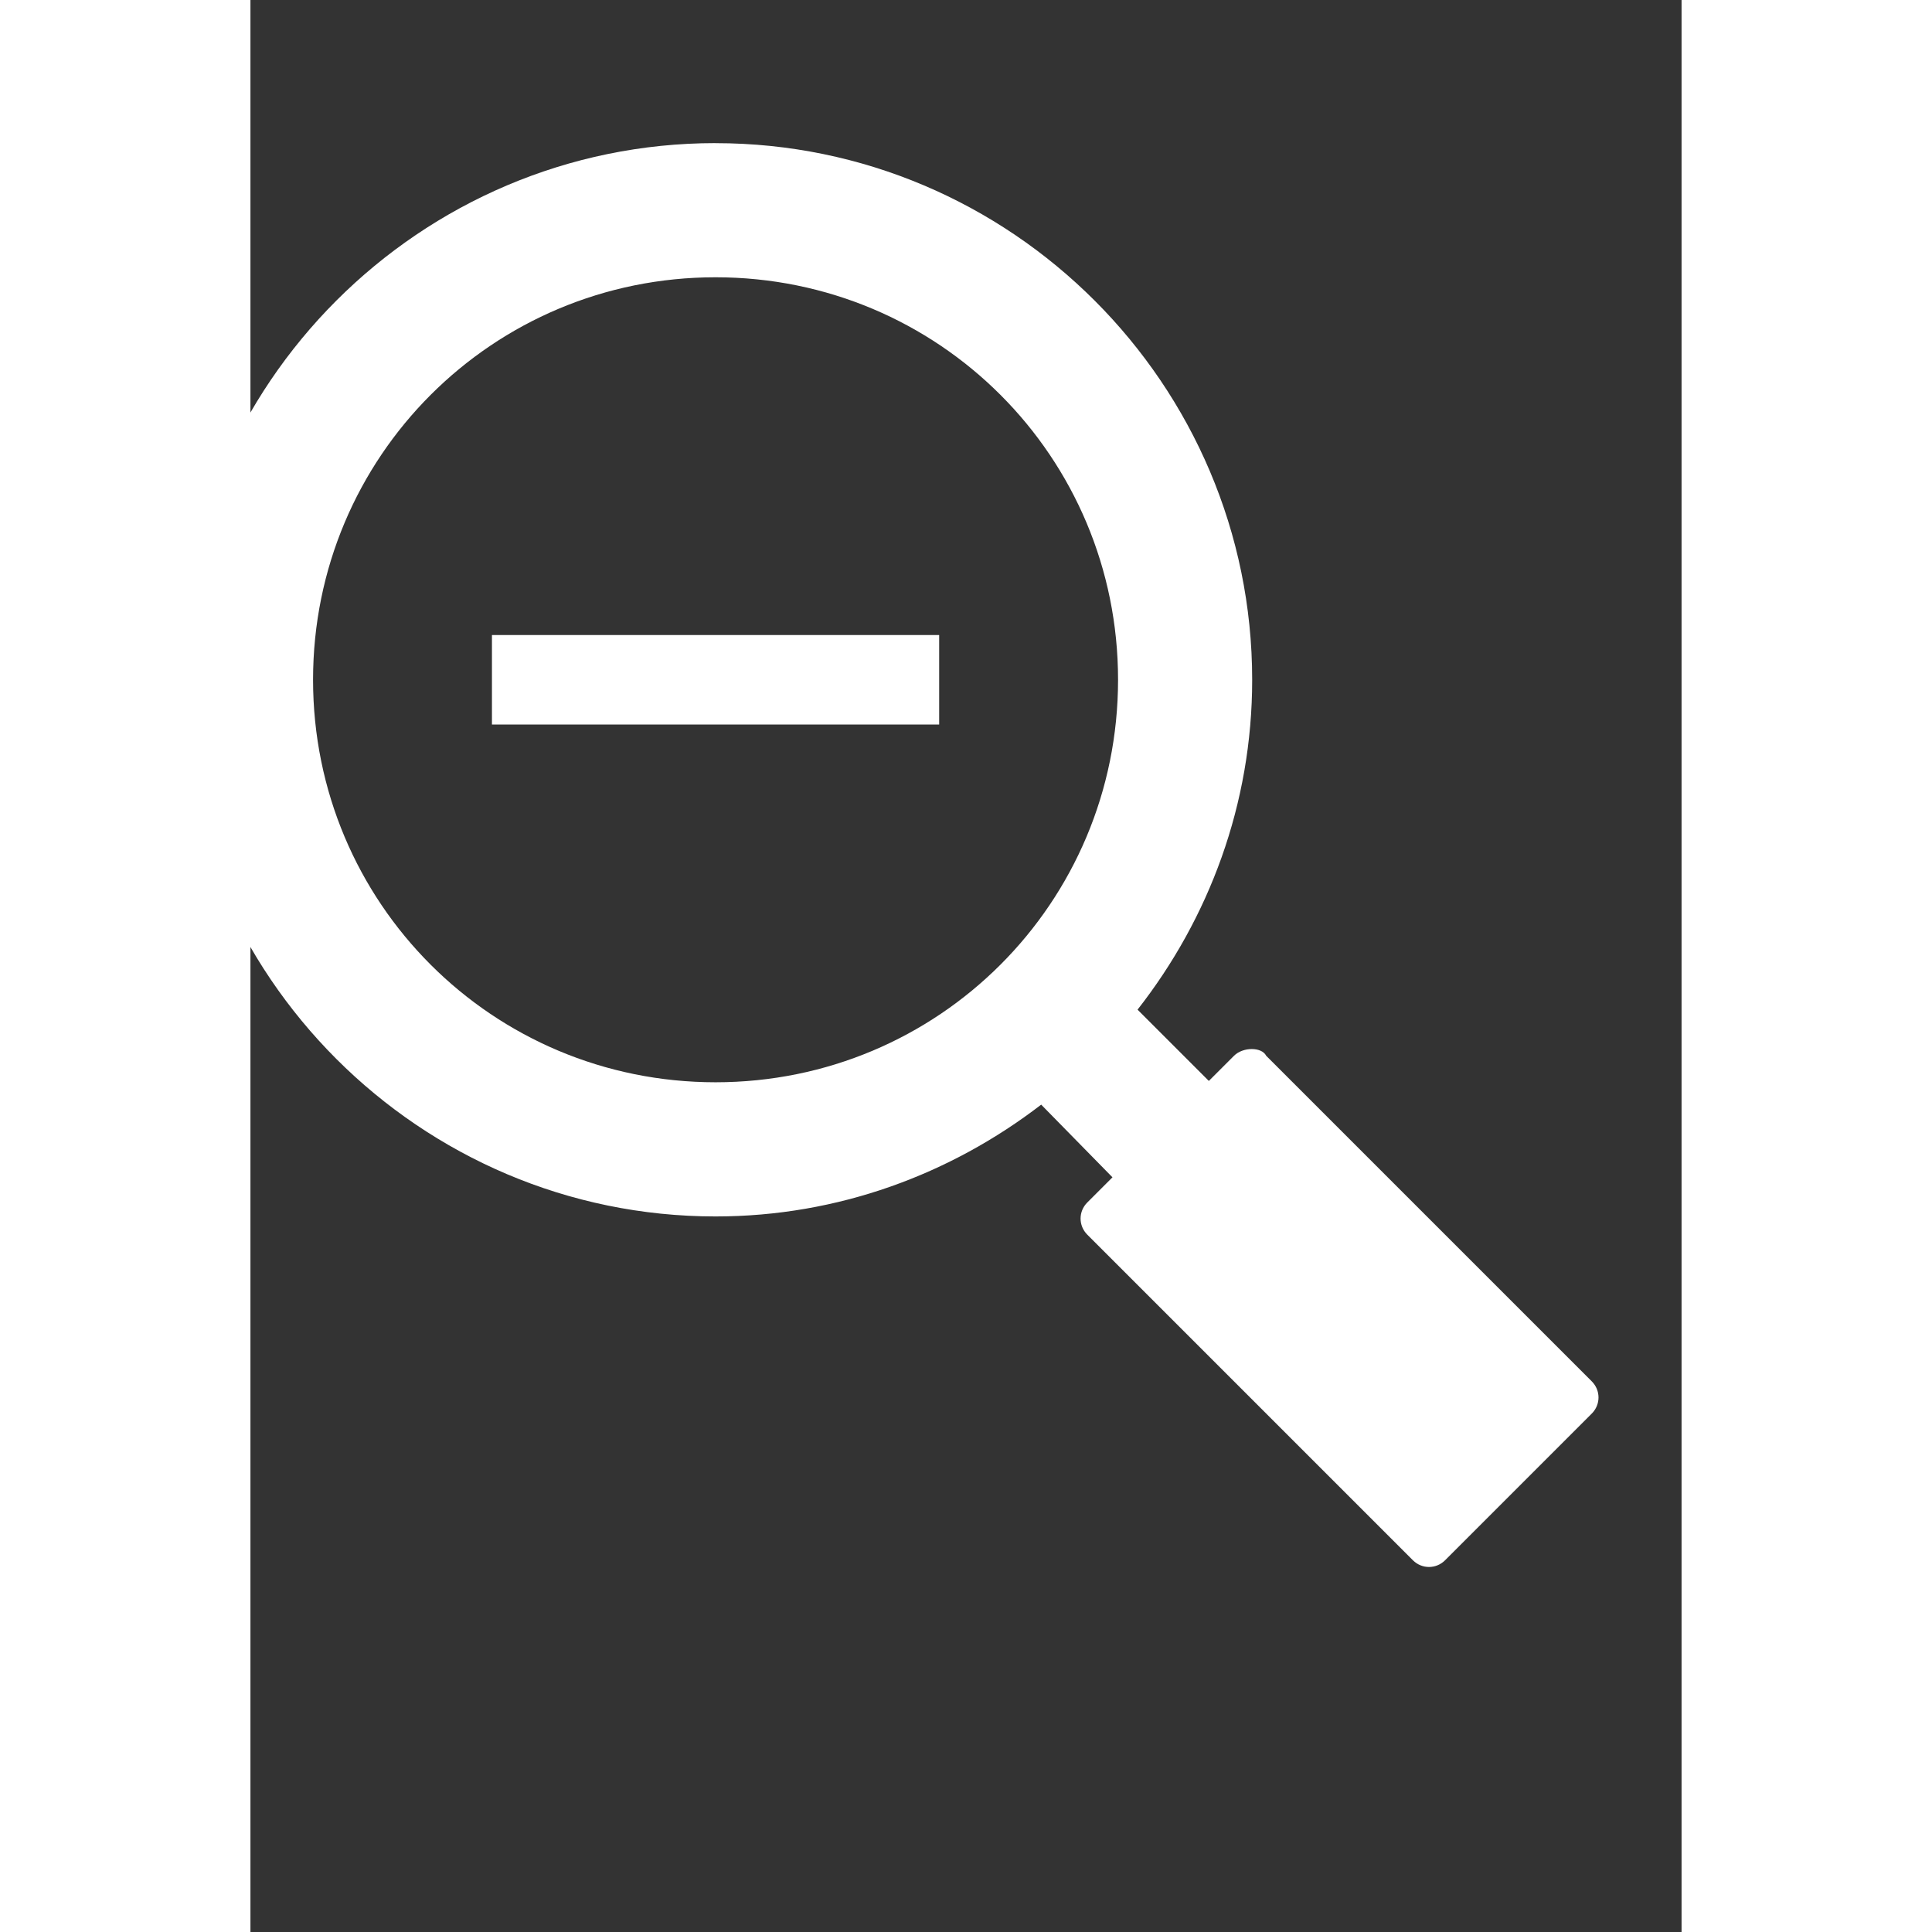 <svg xmlns="http://www.w3.org/2000/svg" version="1.1" data-icon="zoom-out" width="32" height="32" data-container-transform="scale(1 1 ) translate(0 )" viewBox="1.6 -3.2 32.0 43.2">
  <rect x="1.6" y="-3.2" width="32.0" height="43.2" fill="#333333" stroke="none"/>
  <path fill="#ffffff" d="M12 0c-6.61 0-12 5.39-12 12s5.39 12 12 12c2.741 0 5.257-.944 7.281-2.5l1.594 1.625-.563.563c-.2.2-.2.519 0 .719l7.281 7.281c.2.2.519.2.719 0l3.281-3.281c.2-.2.2-.519 0-.719l-7.281-7.281c-.1-.2-.519-.2-.719 0l-.563.563-1.594-1.594c1.597-2.039 2.563-4.594 2.563-7.375 0-6.61-5.39-12-12-12zm0 3c4.988 0 9 4.012 9 9s-4.012 9-9 9-9-4.012-9-9 4.012-9 9-9zm-5 8v2h10v-2h-10z"/></svg>